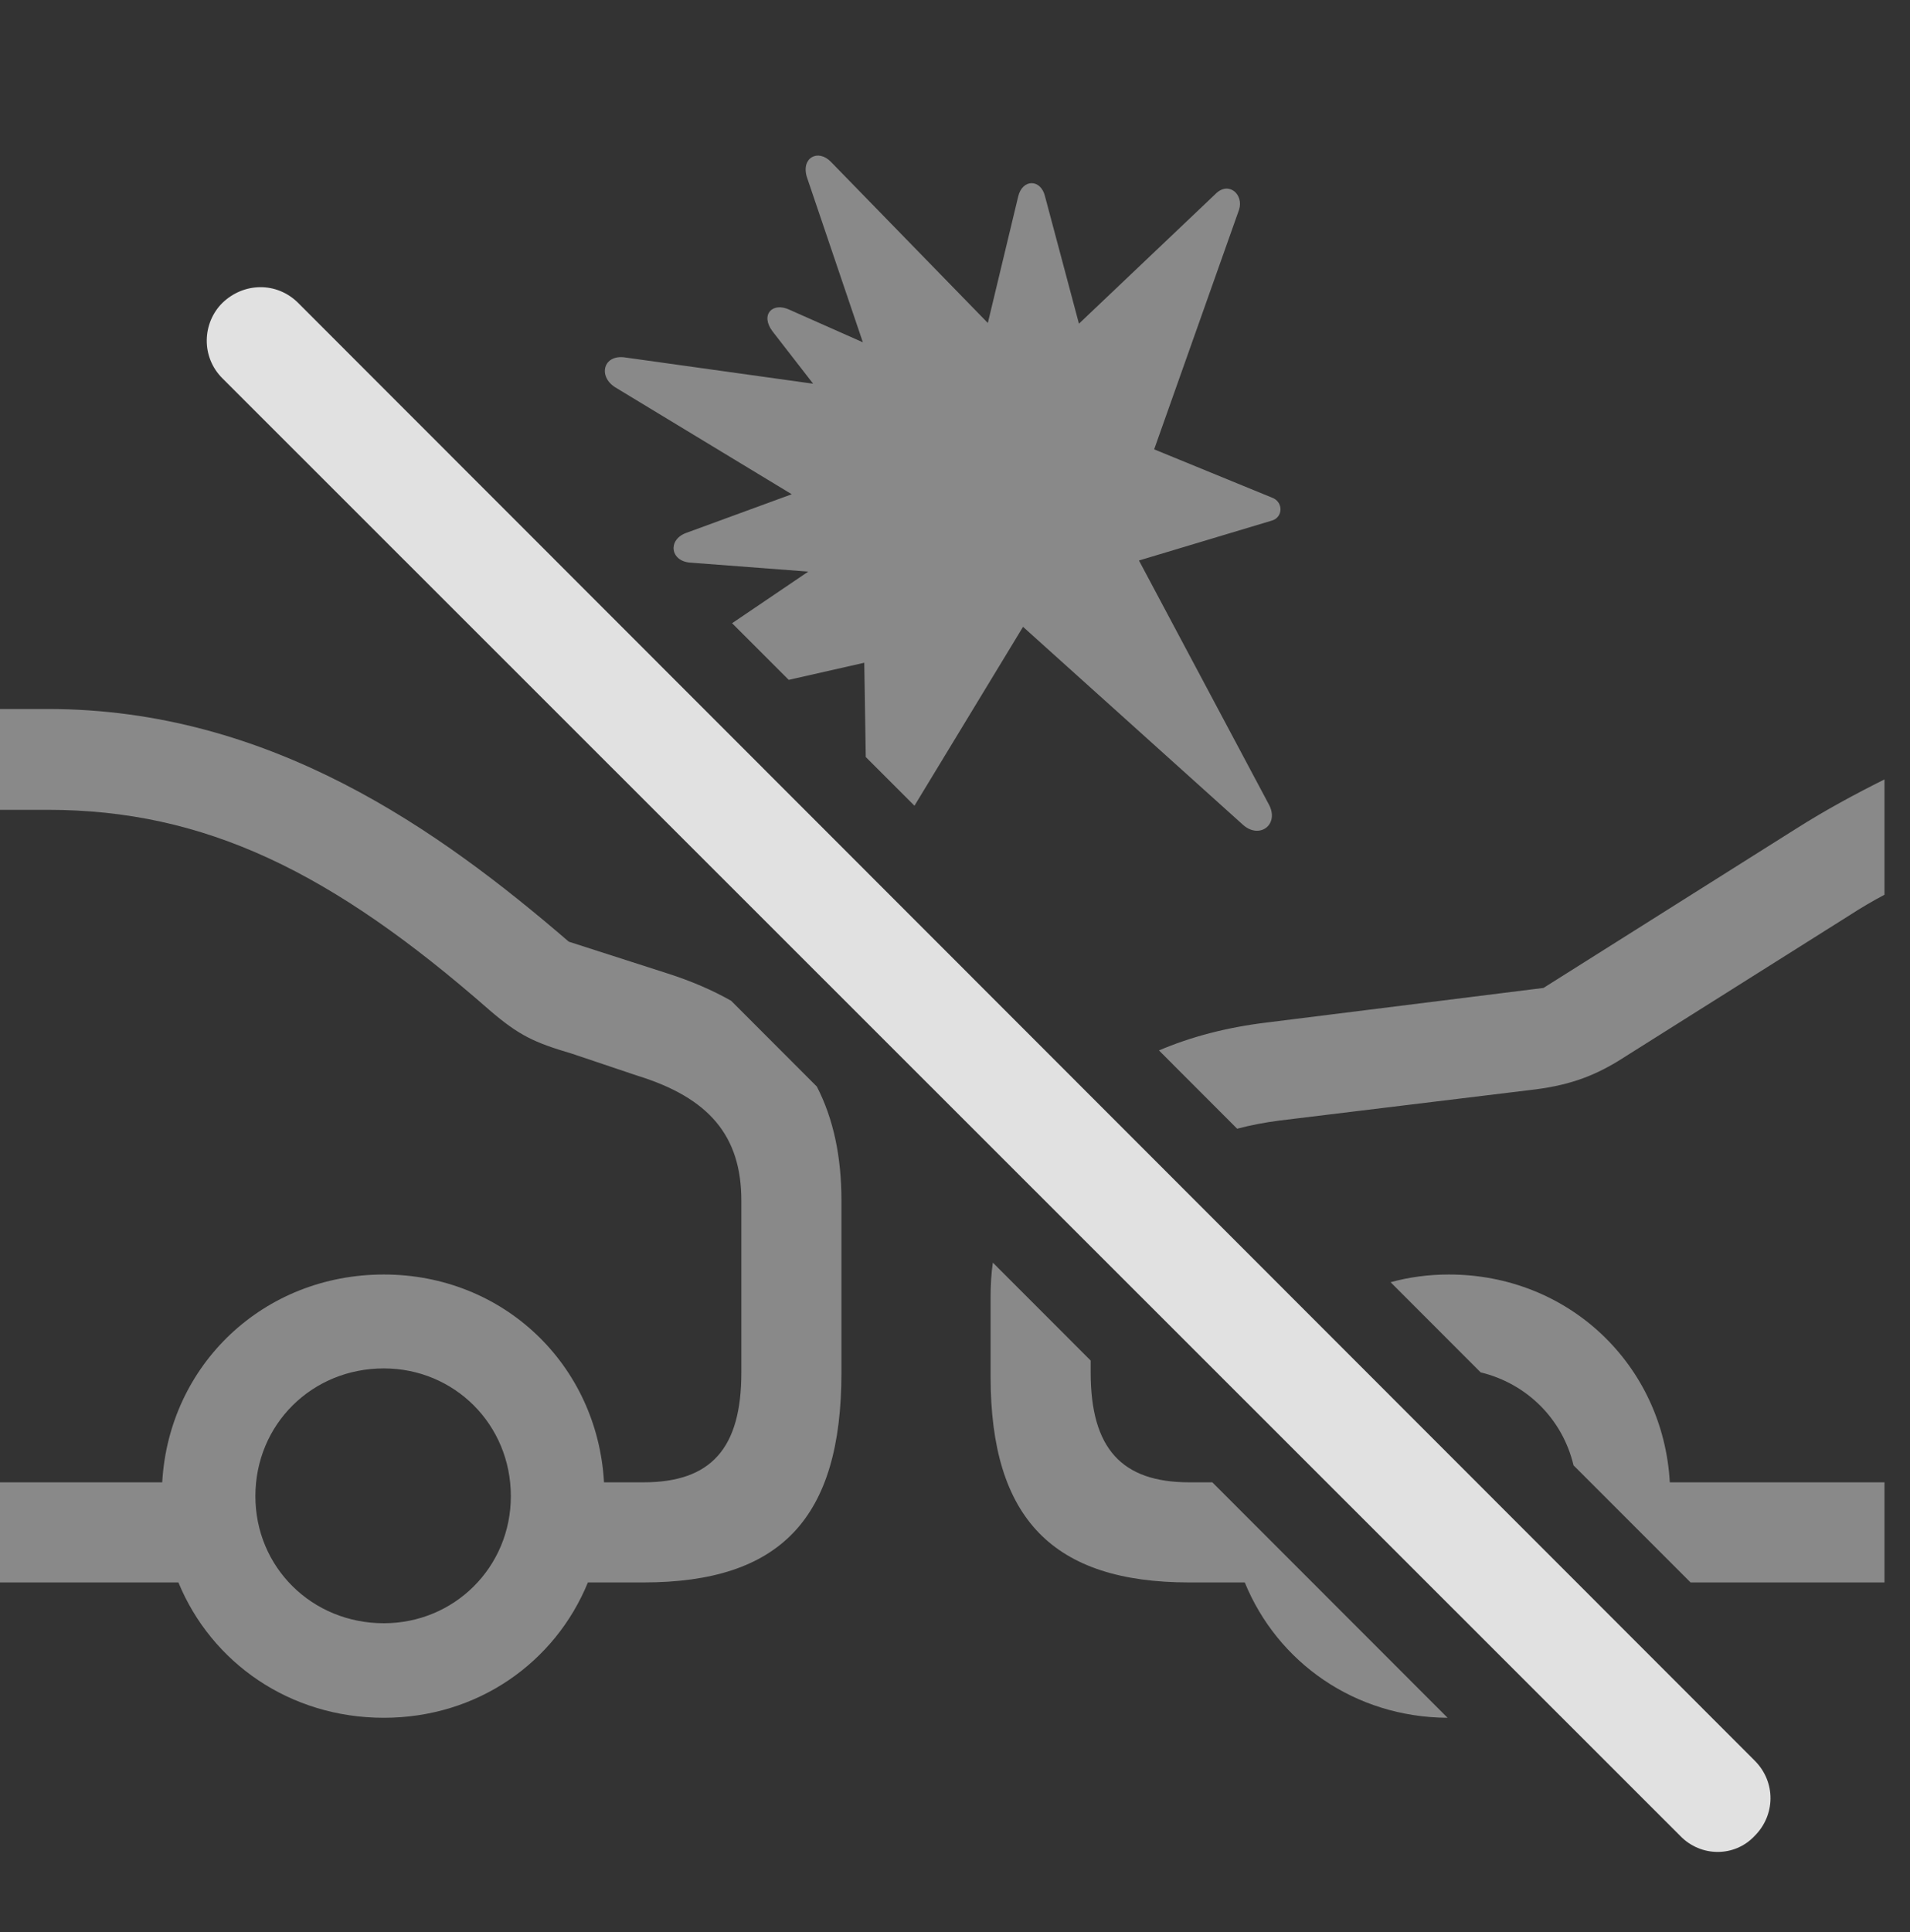 <?xml version="1.0" encoding="UTF-8"?>
<!--Generator: Apple Native CoreSVG 341-->
<!DOCTYPE svg
PUBLIC "-//W3C//DTD SVG 1.1//EN"
       "http://www.w3.org/Graphics/SVG/1.1/DTD/svg11.dtd">
<svg version="1.1" xmlns="http://www.w3.org/2000/svg" xmlns:xlink="http://www.w3.org/1999/xlink" viewBox="0 0 27.021 27.329">
 <rect x="0" y="0" width="27.021" height="27.329" fill="#333333" stroke="none"/>
 <g>
  <rect height="27.329" opacity="0" width="27.021" x="0" y="0"/>
  <path d="M8.047 13.318L9.443 13.767C9.78 13.875 10.08 14.004 10.344 14.154L11.556 15.367C11.79 15.821 11.904 16.357 11.904 16.98L11.904 19.412C11.904 21.472 11.045 22.38 9.102 22.38L8.317 22.38C7.853 23.515 6.752 24.294 5.43 24.294C4.1 24.294 2.991 23.515 2.524 22.38L0 22.38L0 20.964L2.295 20.964C2.389 19.3 3.729 18.025 5.43 18.025C7.121 18.025 8.451 19.3 8.545 20.964L9.102 20.964C10.059 20.964 10.488 20.486 10.488 19.412L10.488 16.98C10.488 16.062 10.029 15.525 9.014 15.212L8.086 14.9C7.559 14.744 7.344 14.646 6.924 14.285C4.697 12.332 2.9 11.453 0.674 11.453L0 11.453L0 10.027L0.674 10.027C3.828 10.027 6.221 11.746 8.047 13.318ZM15.43 19.242L15.43 19.412C15.43 20.486 15.869 20.964 16.826 20.964L17.151 20.964L20.479 24.294C19.165 24.287 18.072 23.509 17.61 22.38L16.826 22.38C14.902 22.38 14.014 21.482 14.014 19.47L14.014 18.347C14.014 18.18 14.023 18.016 14.046 17.857ZM3.613 21.16C3.613 22.166 4.414 22.957 5.43 22.957C6.426 22.957 7.227 22.166 7.227 21.16C7.227 20.144 6.426 19.353 5.43 19.353C4.414 19.353 3.613 20.144 3.613 21.16ZM23.623 20.964L26.66 20.964L26.66 22.38L23.917 22.38L22.261 20.724C22.106 20.07 21.601 19.567 20.947 19.409L19.673 18.134C19.934 18.062 20.211 18.025 20.498 18.025C22.19 18.025 23.529 19.3 23.623 20.964ZM26.66 12.654C26.494 12.742 26.328 12.839 26.162 12.947L22.891 15.007C22.52 15.232 22.168 15.359 21.631 15.418L18.105 15.847C17.893 15.874 17.692 15.913 17.502 15.963L16.396 14.856C16.849 14.662 17.363 14.528 17.93 14.46L21.836 13.972L25.4 11.726C25.83 11.453 26.25 11.228 26.66 11.023Z" fill="white" fill-opacity="0.425"/>
  <path d="M11.758 2.292L13.975 4.568L14.404 2.781C14.463 2.527 14.727 2.527 14.785 2.781L15.264 4.578L17.197 2.742C17.383 2.556 17.598 2.751 17.529 2.966L16.328 6.355L17.998 7.039C18.154 7.097 18.154 7.312 17.998 7.361L16.113 7.927L17.949 11.374C18.105 11.658 17.822 11.873 17.588 11.668L14.473 8.865L12.937 11.395L12.248 10.706L12.227 9.373L11.158 9.615L10.357 8.814L11.435 8.084L9.766 7.957C9.482 7.937 9.443 7.634 9.707 7.537L11.201 6.99L8.701 5.476C8.457 5.32 8.535 5.007 8.848 5.056L11.504 5.427L10.928 4.685C10.752 4.451 10.928 4.265 11.172 4.382L12.207 4.841L11.416 2.507C11.328 2.234 11.572 2.097 11.758 2.292Z" fill="white" fill-opacity="0.425"/>
  <path d="M23.77 25.964C24.062 26.267 24.541 26.267 24.824 25.964C25.117 25.671 25.127 25.203 24.824 24.9L4.219 4.285C3.916 3.982 3.447 3.992 3.145 4.285C2.861 4.568 2.842 5.046 3.145 5.349Z" fill="white" fill-opacity="0.85"/>
 </g>
</svg>
